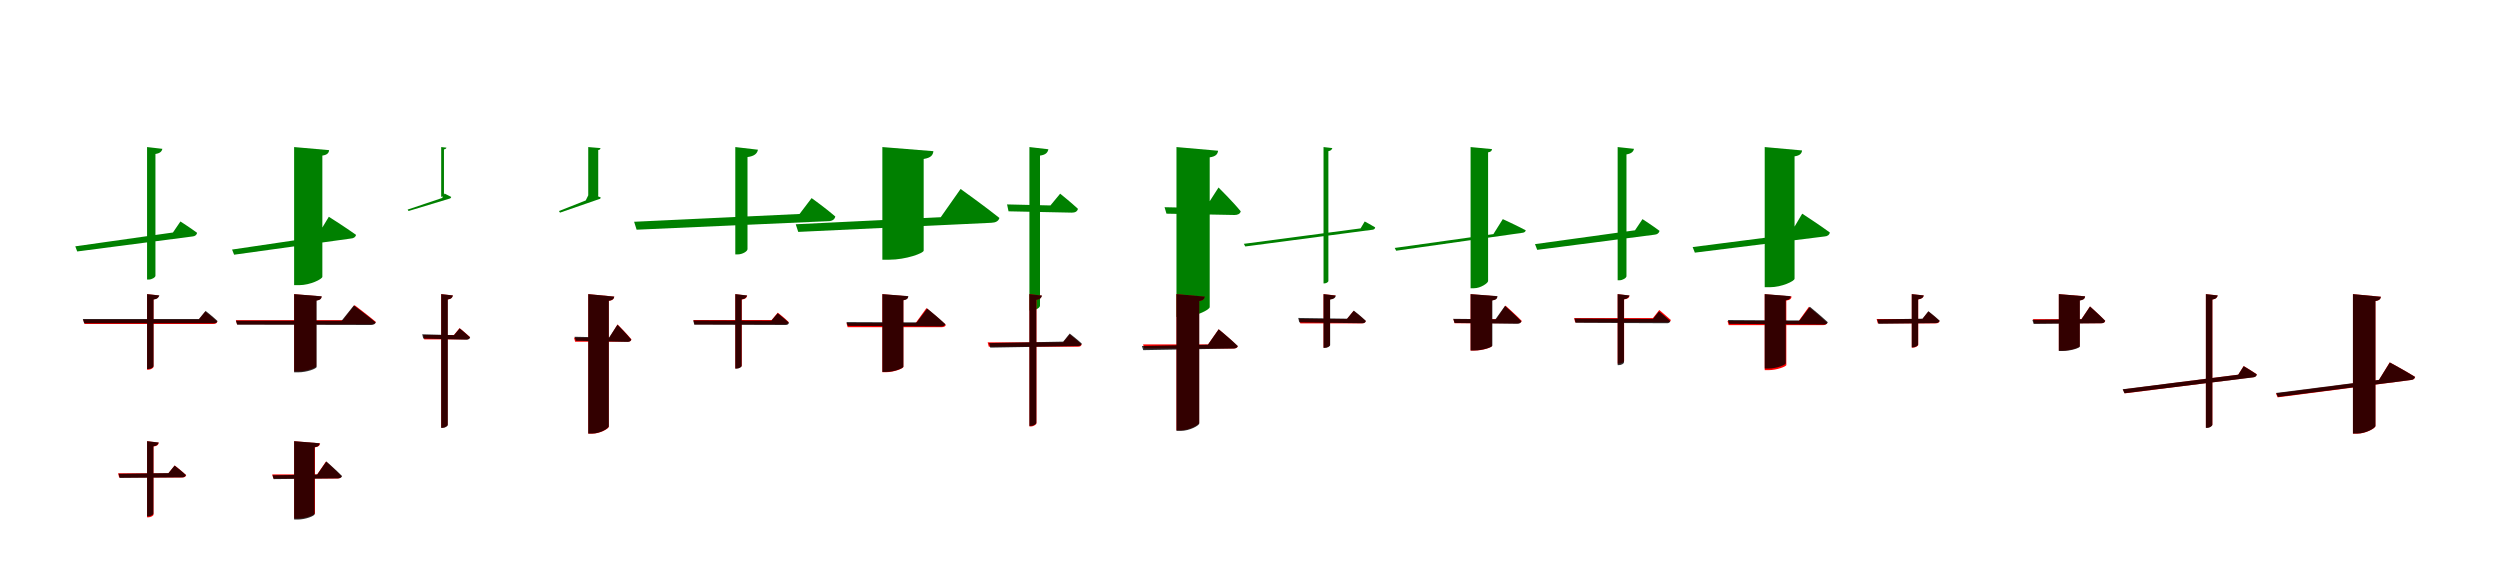 <?xml version="1.0" encoding="UTF-8"?>
<svg width="1700" height="400" xmlns="http://www.w3.org/2000/svg">
<rect width="100%" height="100%" fill="white"/>
<g fill="green" transform="translate(100 100) scale(0.1 -0.1)"><path d="M0.0 -0.0V-901.0H11.0C33.0 -901.0 57.0 -886.0 57.0 -875.0V-47.0C89.0 -42.0 100.0 -30.0 104.0 -12.0ZM-488.0 -675.0 -475.0 -710.0 309.0 -608.0C325.0 -607.0 338.0 -598.0 340.0 -583.0C297.0 -551.0 227.0 -506.0 227.0 -506.0L176.0 -581.0Z"/></g>
<g fill="green" transform="translate(200 100) scale(0.1 -0.1)"><path d="M0.0 0.0V-939.0H35.0C109.0 -939.0 192.0 -898.0 192.0 -882.0V-58.0C227.0 -53.0 236.0 -39.0 238.0 -21.0ZM-422.0 -697.0 -408.0 -732.0 386.0 -622.0C405.0 -621.0 418.0 -612.0 421.0 -597.0C350.0 -546.0 236.0 -474.0 236.0 -474.0L153.0 -612.0Z"/></g>
<g fill="green" transform="translate(300 100) scale(0.1 -0.1)"><path d="M0.0 0.0V-338.0H3.0C11.0 -338.0 19.0 -333.0 19.0 -329.0V-16.0C30.0 -14.0 34.0 -10.0 36.0 -4.0ZM-228.0 -425.0 -222.0 -435.0 59.0 -350.0C63.0 -349.0 68.0 -344.0 68.0 -339.0C51.0 -330.0 23.0 -316.0 23.0 -316.0L7.0 -346.0Z"/></g>
<g fill="green" transform="translate(400 100) scale(0.1 -0.1)"><path d="M0.0 0.0V-352.0H12.0C39.0 -352.0 68.0 -336.0 68.0 -330.0V-20.0C80.0 -19.0 83.0 -13.0 83.0 -7.0ZM-199.0 -435.0 -192.0 -446.0 74.0 -354.0C81.0 -353.0 84.0 -349.0 85.0 -343.0C54.0 -328.0 9.0 -310.0 9.0 -310.0L-17.0 -363.0Z"/></g>
<g fill="green" transform="translate(500 100) scale(0.1 -0.1)"><path d="M0.0 -0.0V-730.0H16.0C49.0 -730.0 83.0 -709.0 83.0 -694.0V-68.0C130.0 -62.0 149.0 -44.0 154.0 -18.0ZM-688.0 -508.0 -671.0 -562.0 632.0 -504.0C658.0 -504.0 676.0 -493.0 680.0 -472.0C618.0 -418.0 519.0 -347.0 519.0 -347.0L437.0 -455.0Z"/></g>
<g fill="green" transform="translate(600 100) scale(0.1 -0.1)"><path d="M0.0 0.0V-766.0H48.0C159.0 -766.0 281.0 -722.0 281.0 -704.0V-81.0C331.0 -73.0 344.0 -55.0 347.0 -28.0ZM-589.0 -525.0 -572.0 -577.0 741.0 -515.0C770.0 -514.0 790.0 -504.0 796.0 -482.0C696.0 -402.0 532.0 -285.0 532.0 -285.0L397.0 -477.0Z"/></g>
<g fill="green" transform="translate(700 100) scale(0.1 -0.1)"><path d="M0.0 -0.0V-1111.0H14.0C41.0 -1111.0 72.0 -1093.0 72.0 -1079.0V-58.0C111.0 -53.0 124.0 -38.0 129.0 -15.0ZM-152.0 -390.0 -142.0 -437.0 289.0 -446.0C311.0 -446.0 326.0 -438.0 330.0 -420.0C283.0 -376.0 209.0 -317.0 209.0 -317.0L143.0 -397.0Z"/></g>
<g fill="green" transform="translate(800 100) scale(0.1 -0.1)"><path d="M0.0 0.0V-1155.0H42.0C128.0 -1155.0 226.0 -1107.0 226.0 -1088.0V-70.0C269.0 -64.0 280.0 -47.0 283.0 -25.0ZM-81.0 -409.0 -68.0 -453.0 395.0 -462.0C417.0 -462.0 433.0 -454.0 437.0 -437.0C385.0 -373.0 286.0 -275.0 286.0 -275.0L196.0 -415.0Z"/></g>
<g fill="green" transform="translate(900 100) scale(0.1 -0.1)"><path d="M0.0 0.0V-927.0H7.0C19.0 -927.0 33.0 -918.0 33.0 -910.0V-28.0C51.0 -25.0 56.0 -17.0 60.0 -7.0ZM-542.0 -658.0 -532.0 -676.0 335.0 -562.0C343.0 -561.0 351.0 -555.0 351.0 -546.0C325.0 -530.0 280.0 -506.0 280.0 -506.0L252.0 -553.0Z"/></g>
<g fill="green" transform="translate(1000 100) scale(0.1 -0.1)"><path d="M0.0 0.0V-960.0H24.0C68.0 -960.0 119.0 -925.0 119.0 -911.0V-36.0C139.0 -33.0 144.0 -25.0 146.0 -14.0ZM-516.0 -686.0 -506.0 -705.0 353.0 -583.0C365.0 -582.0 374.0 -575.0 375.0 -566.0C313.0 -533.0 219.0 -490.0 219.0 -490.0L155.0 -592.0Z"/></g>
<g fill="green" transform="translate(1100 100) scale(0.1 -0.1)"><path d="M0.0 0.0V-906.0H12.0C34.0 -906.0 60.0 -890.0 60.0 -878.0V-50.0C95.0 -44.0 107.0 -31.0 111.0 -12.0ZM-562.0 -660.0 -547.0 -699.0 250.0 -596.0C268.0 -595.0 281.0 -586.0 285.0 -570.0C240.0 -536.0 169.0 -490.0 169.0 -490.0L118.0 -566.0Z"/></g>
<g fill="green" transform="translate(1200 100) scale(0.1 -0.1)"><path d="M0.0 0.0V-953.0H36.0C115.0 -953.0 203.0 -912.0 203.0 -895.0V-63.0C241.0 -58.0 252.0 -42.0 254.0 -23.0ZM-490.0 -680.0 -475.0 -718.0 407.0 -608.0C427.0 -607.0 440.0 -597.0 443.0 -581.0C371.0 -528.0 255.0 -453.0 255.0 -453.0L171.0 -595.0Z"/></g>
<g fill="red" transform="translate(100 200) scale(0.1 -0.1)"><path d="M0.0 0.0V-514.0H9.0C25.0 -514.0 44.0 -502.0 44.0 -494.0V-36.0C69.0 -33.0 78.0 -23.0 81.0 -9.0ZM-434.0 -173.0 -425.0 -203.0H452.0C466.0 -203.0 475.0 -198.0 478.0 -187.0C446.0 -157.0 396.0 -119.0 396.0 -119.0L352.0 -173.0Z"/></g>
<g fill="black" opacity=".8" transform="translate(100 200) scale(0.1 -0.1)"><path d="M0.0 0.0V-509.0H9.0C26.0 -509.0 44.0 -498.0 44.0 -488.0V-37.0C69.0 -34.0 79.0 -23.0 84.0 -9.0ZM-437.0 -169.0 -428.0 -198.0H452.0C467.0 -199.0 476.0 -194.0 479.0 -183.0C447.0 -152.0 398.0 -114.0 398.0 -114.0L353.0 -169.0Z"/></g>
<g fill="red" transform="translate(200 200) scale(0.1 -0.1)"><path d="M0.0 0.0V-526.0H26.0C85.0 -526.0 150.0 -501.0 150.0 -490.0V-44.0C178.0 -40.0 185.0 -30.0 187.0 -16.0ZM-396.0 -177.0 -388.0 -205.0H526.0C541.0 -205.0 553.0 -200.0 556.0 -189.0C501.0 -143.0 411.0 -75.0 411.0 -75.0L331.0 -177.0Z"/></g>
<g fill="black" opacity=".8" transform="translate(200 200) scale(0.1 -0.1)"><path d="M0.0 0.0V-532.0H27.0C87.0 -532.0 153.0 -507.0 153.0 -495.0V-44.0C179.0 -40.0 186.0 -30.0 188.0 -15.0ZM-396.0 -181.0 -387.0 -208.0 524.0 -210.0C540.0 -209.0 551.0 -204.0 555.0 -193.0C499.0 -146.0 406.0 -77.0 406.0 -77.0L323.0 -181.0Z"/></g>
<g fill="red" transform="translate(300 200) scale(0.1 -0.1)"><path d="M0.0 0.0V-908.0H9.0C25.0 -908.0 44.0 -896.0 44.0 -887.0V-37.0C69.0 -33.0 76.0 -23.0 79.0 -9.0ZM-122.0 -278.0 -115.0 -308.0H170.0C184.0 -308.0 193.0 -303.0 196.0 -292.0C168.0 -266.0 125.0 -231.0 125.0 -231.0L87.0 -278.0Z"/></g>
<g fill="black" opacity=".8" transform="translate(300 200) scale(0.1 -0.1)"><path d="M0.0 0.0V-910.0H9.0C25.0 -910.0 45.0 -899.0 45.0 -889.0V-36.0C69.0 -33.0 76.0 -23.0 80.0 -9.0ZM-129.0 -273.0 -122.0 -302.0 171.0 -310.0C184.0 -310.0 193.0 -306.0 197.0 -295.0C169.0 -268.0 126.0 -233.0 126.0 -233.0L87.0 -279.0Z"/></g>
<g fill="red" transform="translate(400 200) scale(0.1 -0.1)"><path d="M0.0 0.0V-949.0H27.0C79.0 -949.0 140.0 -915.0 140.0 -901.0V-46.0C168.0 -42.0 175.0 -31.0 177.0 -17.0ZM-97.0 -296.0 -89.0 -324.0H268.0C282.0 -324.0 292.0 -319.0 294.0 -308.0C261.0 -268.0 199.0 -206.0 199.0 -206.0L144.0 -296.0Z"/></g>
<g fill="black" opacity=".8" transform="translate(400 200) scale(0.1 -0.1)"><path d="M0.0 0.0V-948.0H27.0C80.0 -948.0 140.0 -913.0 140.0 -898.0V-45.0C167.0 -42.0 175.0 -30.0 177.0 -17.0ZM-93.0 -290.0 -84.0 -317.0 266.0 -325.0C280.0 -325.0 290.0 -320.0 292.0 -309.0C260.0 -269.0 199.0 -208.0 199.0 -208.0L142.0 -295.0Z"/></g>
<g fill="red" transform="translate(500 200) scale(0.1 -0.1)"><path d="M0.0 0.0V-505.0H9.0C26.0 -505.0 44.0 -494.0 44.0 -486.0V-37.0C69.0 -34.0 78.0 -24.0 81.0 -10.0ZM-285.0 -176.0 -277.0 -205.0H338.0C352.0 -205.0 362.0 -200.0 363.0 -190.0C335.0 -162.0 289.0 -126.0 289.0 -126.0L247.0 -176.0Z"/></g>
<g fill="black" opacity=".8" transform="translate(500 200) scale(0.1 -0.1)"><path d="M0.0 0.0V-507.0H8.0C25.0 -507.0 43.0 -497.0 43.0 -488.0V-35.0C67.0 -33.0 76.0 -22.0 80.0 -9.0ZM-286.0 -179.0 -279.0 -208.0 340.0 -210.0C353.0 -211.0 362.0 -206.0 365.0 -195.0C335.0 -167.0 288.0 -130.0 288.0 -130.0L245.0 -181.0Z"/></g>
<g fill="red" transform="translate(600 200) scale(0.1 -0.1)"><path d="M0.0 0.0V-531.0H26.0C80.0 -531.0 143.0 -505.0 143.0 -495.0V-41.0C167.0 -37.0 174.0 -28.0 175.0 -15.0ZM-244.0 -197.0 -236.0 -225.0H403.0C418.0 -225.0 429.0 -220.0 432.0 -209.0C384.0 -163.0 300.0 -95.0 300.0 -95.0L226.0 -197.0Z"/></g>
<g fill="black" opacity=".8" transform="translate(600 200) scale(0.1 -0.1)"><path d="M0.0 0.0V-529.0H25.0C81.0 -529.0 143.0 -504.0 143.0 -493.0V-42.0C169.0 -38.0 175.0 -28.0 177.0 -14.0ZM-244.0 -190.0 -235.0 -216.0 400.0 -220.0C415.0 -219.0 425.0 -215.0 428.0 -204.0C383.0 -161.0 305.0 -98.0 305.0 -98.0L234.0 -192.0Z"/></g>
<g fill="red" transform="translate(700 200) scale(0.1 -0.1)"><path d="M0.0 0.0V-900.0H10.0C27.0 -900.0 48.0 -887.0 48.0 -878.0V-38.0C73.0 -35.0 81.0 -25.0 84.0 -10.0ZM-284.0 -328.0 -276.0 -358.0H330.0C344.0 -358.0 353.0 -353.0 355.0 -342.0C324.0 -313.0 274.0 -274.0 274.0 -274.0L229.0 -328.0Z"/></g>
<g fill="black" opacity=".8" transform="translate(700 200) scale(0.1 -0.1)"><path d="M0.0 0.0V-896.0H10.0C27.0 -896.0 47.0 -885.0 47.0 -874.0V-39.0C73.0 -36.0 81.0 -25.0 86.0 -10.0ZM-274.0 -333.0 -266.0 -364.0 329.0 -353.0C344.0 -353.0 354.0 -348.0 356.0 -336.0C324.0 -307.0 274.0 -268.0 274.0 -268.0L230.0 -323.0Z"/></g>
<g fill="red" transform="translate(800 200) scale(0.1 -0.1)"><path d="M0.0 0.0V-926.0H29.0C87.0 -926.0 154.0 -889.0 154.0 -875.0V-47.0C182.0 -43.0 189.0 -32.0 191.0 -18.0ZM-227.0 -342.0 -219.0 -370.0H388.0C402.0 -370.0 414.0 -365.0 417.0 -354.0C370.0 -308.0 287.0 -239.0 287.0 -239.0L215.0 -342.0Z"/></g>
<g fill="black" opacity=".8" transform="translate(800 200) scale(0.1 -0.1)"><path d="M0.0 0.0V-930.0H30.0C88.0 -930.0 155.0 -894.0 155.0 -879.0V-47.0C183.0 -43.0 190.0 -32.0 193.0 -17.0ZM-235.0 -353.0 -226.0 -381.0 388.0 -370.0C403.0 -370.0 415.0 -364.0 417.0 -353.0C370.0 -307.0 287.0 -239.0 287.0 -239.0L214.0 -344.0Z"/></g>
<g fill="red" transform="translate(900 200) scale(0.1 -0.1)"><path d="M0.0 0.0V-364.0H9.0C26.0 -364.0 44.0 -352.0 44.0 -345.0V-36.0C69.0 -32.0 79.0 -23.0 81.0 -9.0ZM-166.0 -169.0 -158.0 -199.0H261.0C275.0 -199.0 285.0 -194.0 287.0 -183.0C255.0 -153.0 204.0 -114.0 204.0 -114.0L160.0 -169.0Z"/></g>
<g fill="black" opacity=".8" transform="translate(900 200) scale(0.1 -0.1)"><path d="M0.0 0.0V-366.0H8.0C27.0 -366.0 45.0 -355.0 45.0 -346.0V-37.0C71.0 -34.0 81.0 -24.0 84.0 -10.0ZM-172.0 -162.0 -165.0 -192.0 262.0 -198.0C276.0 -199.0 286.0 -193.0 288.0 -182.0C256.0 -151.0 206.0 -112.0 206.0 -112.0L160.0 -167.0Z"/></g>
<g fill="red" transform="translate(1000 200) scale(0.1 -0.1)"><path d="M0.0 0.0V-384.0H25.0C82.0 -384.0 145.0 -362.0 145.0 -353.0V-43.0C173.0 -39.0 180.0 -29.0 181.0 -15.0ZM-117.0 -170.0 -109.0 -198.0H320.0C335.0 -198.0 345.0 -193.0 348.0 -182.0C308.0 -141.0 237.0 -78.0 237.0 -78.0L175.0 -170.0Z"/></g>
<g fill="black" opacity=".8" transform="translate(1000 200) scale(0.1 -0.1)"><path d="M0.0 0.0V-383.0H25.0C84.0 -383.0 148.0 -360.0 148.0 -351.0V-43.0C175.0 -39.0 182.0 -29.0 183.0 -14.0ZM-118.0 -168.0 -109.0 -196.0 316.0 -202.0C332.0 -202.0 341.0 -197.0 345.0 -185.0C305.0 -143.0 234.0 -80.0 234.0 -80.0L169.0 -171.0Z"/></g>
<g fill="red" transform="translate(1100 200) scale(0.1 -0.1)"><path d="M0.0 0.0V-473.0H9.0C26.0 -473.0 44.0 -462.0 44.0 -454.0V-36.0C69.0 -33.0 79.0 -24.0 81.0 -10.0ZM-296.0 -163.0 -289.0 -192.0H336.0C350.0 -192.0 359.0 -187.0 362.0 -176.0C331.0 -148.0 283.0 -108.0 283.0 -108.0L240.0 -163.0Z"/></g>
<g fill="black" opacity=".8" transform="translate(1100 200) scale(0.1 -0.1)"><path d="M0.0 0.0V-483.0H8.0C25.0 -483.0 43.0 -473.0 43.0 -464.0V-35.0C66.0 -32.0 76.0 -22.0 80.0 -9.0ZM-293.0 -166.0 -286.0 -195.0 333.0 -198.0C346.0 -199.0 355.0 -194.0 358.0 -184.0C328.0 -155.0 281.0 -118.0 281.0 -118.0L240.0 -169.0Z"/></g>
<g fill="red" transform="translate(1200 200) scale(0.1 -0.1)"><path d="M0.0 0.0V-517.0H26.0C83.0 -517.0 147.0 -492.0 147.0 -482.0V-44.0C174.0 -40.0 181.0 -30.0 183.0 -16.0ZM-253.0 -183.0 -245.0 -211.0H396.0C411.0 -211.0 422.0 -206.0 425.0 -195.0C379.0 -152.0 300.0 -87.0 300.0 -87.0L231.0 -183.0Z"/></g>
<g fill="black" opacity=".8" transform="translate(1200 200) scale(0.1 -0.1)"><path d="M0.0 0.0V-506.0H25.0C81.0 -506.0 143.0 -481.0 143.0 -471.0V-42.0C168.0 -38.0 175.0 -28.0 177.0 -14.0ZM-250.0 -176.0 -242.0 -202.0 401.0 -207.0C416.0 -207.0 426.0 -202.0 429.0 -191.0C384.0 -149.0 307.0 -86.0 307.0 -86.0L237.0 -179.0Z"/></g>
<g fill="red" transform="translate(1300 200) scale(0.1 -0.1)"><path d="M0.0 0.0V-364.0H9.0C25.0 -364.0 44.0 -352.0 44.0 -345.0V-36.0C69.0 -32.0 79.0 -23.0 81.0 -9.0ZM-239.0 -169.0 -231.0 -199.0H163.0C177.0 -199.0 186.0 -194.0 189.0 -183.0C159.0 -155.0 113.0 -119.0 113.0 -119.0L73.0 -169.0Z"/></g>
<g fill="black" opacity=".8" transform="translate(1300 200) scale(0.1 -0.1)"><path d="M0.0 0.0V-362.0H8.0C24.0 -362.0 43.0 -351.0 43.0 -342.0V-36.0C69.0 -32.0 79.0 -22.0 82.0 -9.0ZM-235.0 -172.0 -226.0 -202.0 163.0 -197.0C177.0 -197.0 186.0 -191.0 190.0 -181.0C159.0 -152.0 113.0 -116.0 113.0 -116.0L73.0 -167.0Z"/></g>
<g fill="red" transform="translate(1400 200) scale(0.1 -0.1)"><path d="M0.0 0.0V-384.0H24.0C80.0 -384.0 142.0 -363.0 142.0 -354.0V-43.0C169.0 -39.0 177.0 -29.0 178.0 -15.0ZM-176.0 -170.0 -168.0 -198.0H289.0C303.0 -198.0 313.0 -193.0 316.0 -182.0C278.0 -143.0 212.0 -84.0 212.0 -84.0L154.0 -170.0Z"/></g>
<g fill="black" opacity=".8" transform="translate(1400 200) scale(0.1 -0.1)"><path d="M0.0 0.0V-387.0H23.0C81.0 -387.0 143.0 -366.0 143.0 -356.0V-43.0C170.0 -40.0 178.0 -28.0 179.0 -15.0ZM-180.0 -175.0 -171.0 -203.0 289.0 -198.0C304.0 -198.0 312.0 -193.0 315.0 -181.0C277.0 -142.0 212.0 -84.0 212.0 -84.0L154.0 -171.0Z"/></g>
<g fill="red" transform="translate(1500 200) scale(0.1 -0.1)"><path d="M0.0 0.0V-908.0H9.0C25.0 -908.0 44.0 -896.0 44.0 -887.0V-37.0C69.0 -33.0 77.0 -23.0 80.0 -9.0ZM-564.0 -648.0 -552.0 -675.0 323.0 -565.0C335.0 -564.0 345.0 -556.0 346.0 -545.0C312.0 -522.0 257.0 -489.0 257.0 -489.0L220.0 -548.0Z"/></g>
<g fill="black" opacity=".8" transform="translate(1500 200) scale(0.1 -0.1)"><path d="M0.0 0.0V-910.0H9.0C25.0 -910.0 44.0 -898.0 44.0 -888.0V-37.0C69.0 -33.0 76.0 -23.0 81.0 -9.0ZM-566.0 -647.0 -554.0 -674.0 323.0 -566.0C335.0 -565.0 345.0 -558.0 346.0 -546.0C313.0 -523.0 257.0 -490.0 257.0 -490.0L220.0 -548.0Z"/></g>
<g fill="red" transform="translate(1600 200) scale(0.1 -0.1)"><path d="M0.0 0.0V-949.0H29.0C87.0 -949.0 153.0 -912.0 153.0 -897.0V-47.0C181.0 -43.0 188.0 -32.0 190.0 -18.0ZM-524.0 -675.0 -512.0 -702.0 395.0 -584.0C410.0 -583.0 421.0 -575.0 423.0 -563.0C355.0 -521.0 250.0 -464.0 250.0 -464.0L177.0 -584.0Z"/></g>
<g fill="black" opacity=".8" transform="translate(1600 200) scale(0.1 -0.1)"><path d="M0.0 0.0V-948.0H29.0C87.0 -948.0 153.0 -911.0 153.0 -896.0V-47.0C180.0 -43.0 188.0 -32.0 190.0 -18.0ZM-522.0 -672.0 -510.0 -699.0 394.0 -584.0C410.0 -583.0 420.0 -575.0 422.0 -563.0C355.0 -521.0 251.0 -465.0 251.0 -465.0L177.0 -583.0Z"/></g>
<g fill="red" transform="translate(100 300) scale(0.1 -0.1)"><path d="M0.0 0.0V-518.0H8.0C25.0 -518.0 44.0 -507.0 44.0 -499.0V-36.0C69.0 -34.0 77.0 -24.0 80.0 -10.0ZM-197.0 -218.0 -190.0 -247.0H240.0C254.0 -247.0 263.0 -242.0 266.0 -231.0C236.0 -203.0 188.0 -165.0 188.0 -165.0L145.0 -218.0Z"/></g>
<g fill="black" opacity=".8" transform="translate(100 300) scale(0.1 -0.1)"><path d="M0.0 0.0V-511.0H8.0C25.0 -511.0 43.0 -500.0 43.0 -492.0V-35.0C66.0 -32.0 75.0 -22.0 79.0 -9.0ZM-193.0 -222.0 -186.0 -250.0 239.0 -246.0C252.0 -246.0 261.0 -240.0 264.0 -230.0C234.0 -202.0 187.0 -166.0 187.0 -166.0L146.0 -217.0Z"/></g>
<g fill="red" transform="translate(200 300) scale(0.1 -0.1)"><path d="M0.0 0.0V-526.0H25.0C80.0 -526.0 142.0 -501.0 142.0 -491.0V-42.0C168.0 -38.0 175.0 -28.0 177.0 -15.0ZM-149.0 -226.0 -141.0 -254.0H295.0C309.0 -254.0 319.0 -249.0 322.0 -238.0C284.0 -198.0 217.0 -138.0 217.0 -138.0L157.0 -226.0Z"/></g>
<g fill="black" opacity=".8" transform="translate(200 300) scale(0.1 -0.1)"><path d="M0.0 0.0V-533.0H24.0C79.0 -533.0 139.0 -508.0 139.0 -497.0V-41.0C165.0 -38.0 171.0 -28.0 173.0 -14.0ZM-147.0 -232.0 -139.0 -258.0 299.0 -253.0C314.0 -252.0 323.0 -248.0 326.0 -237.0C287.0 -197.0 219.0 -138.0 219.0 -138.0L157.0 -227.0Z"/></g>
</svg>

